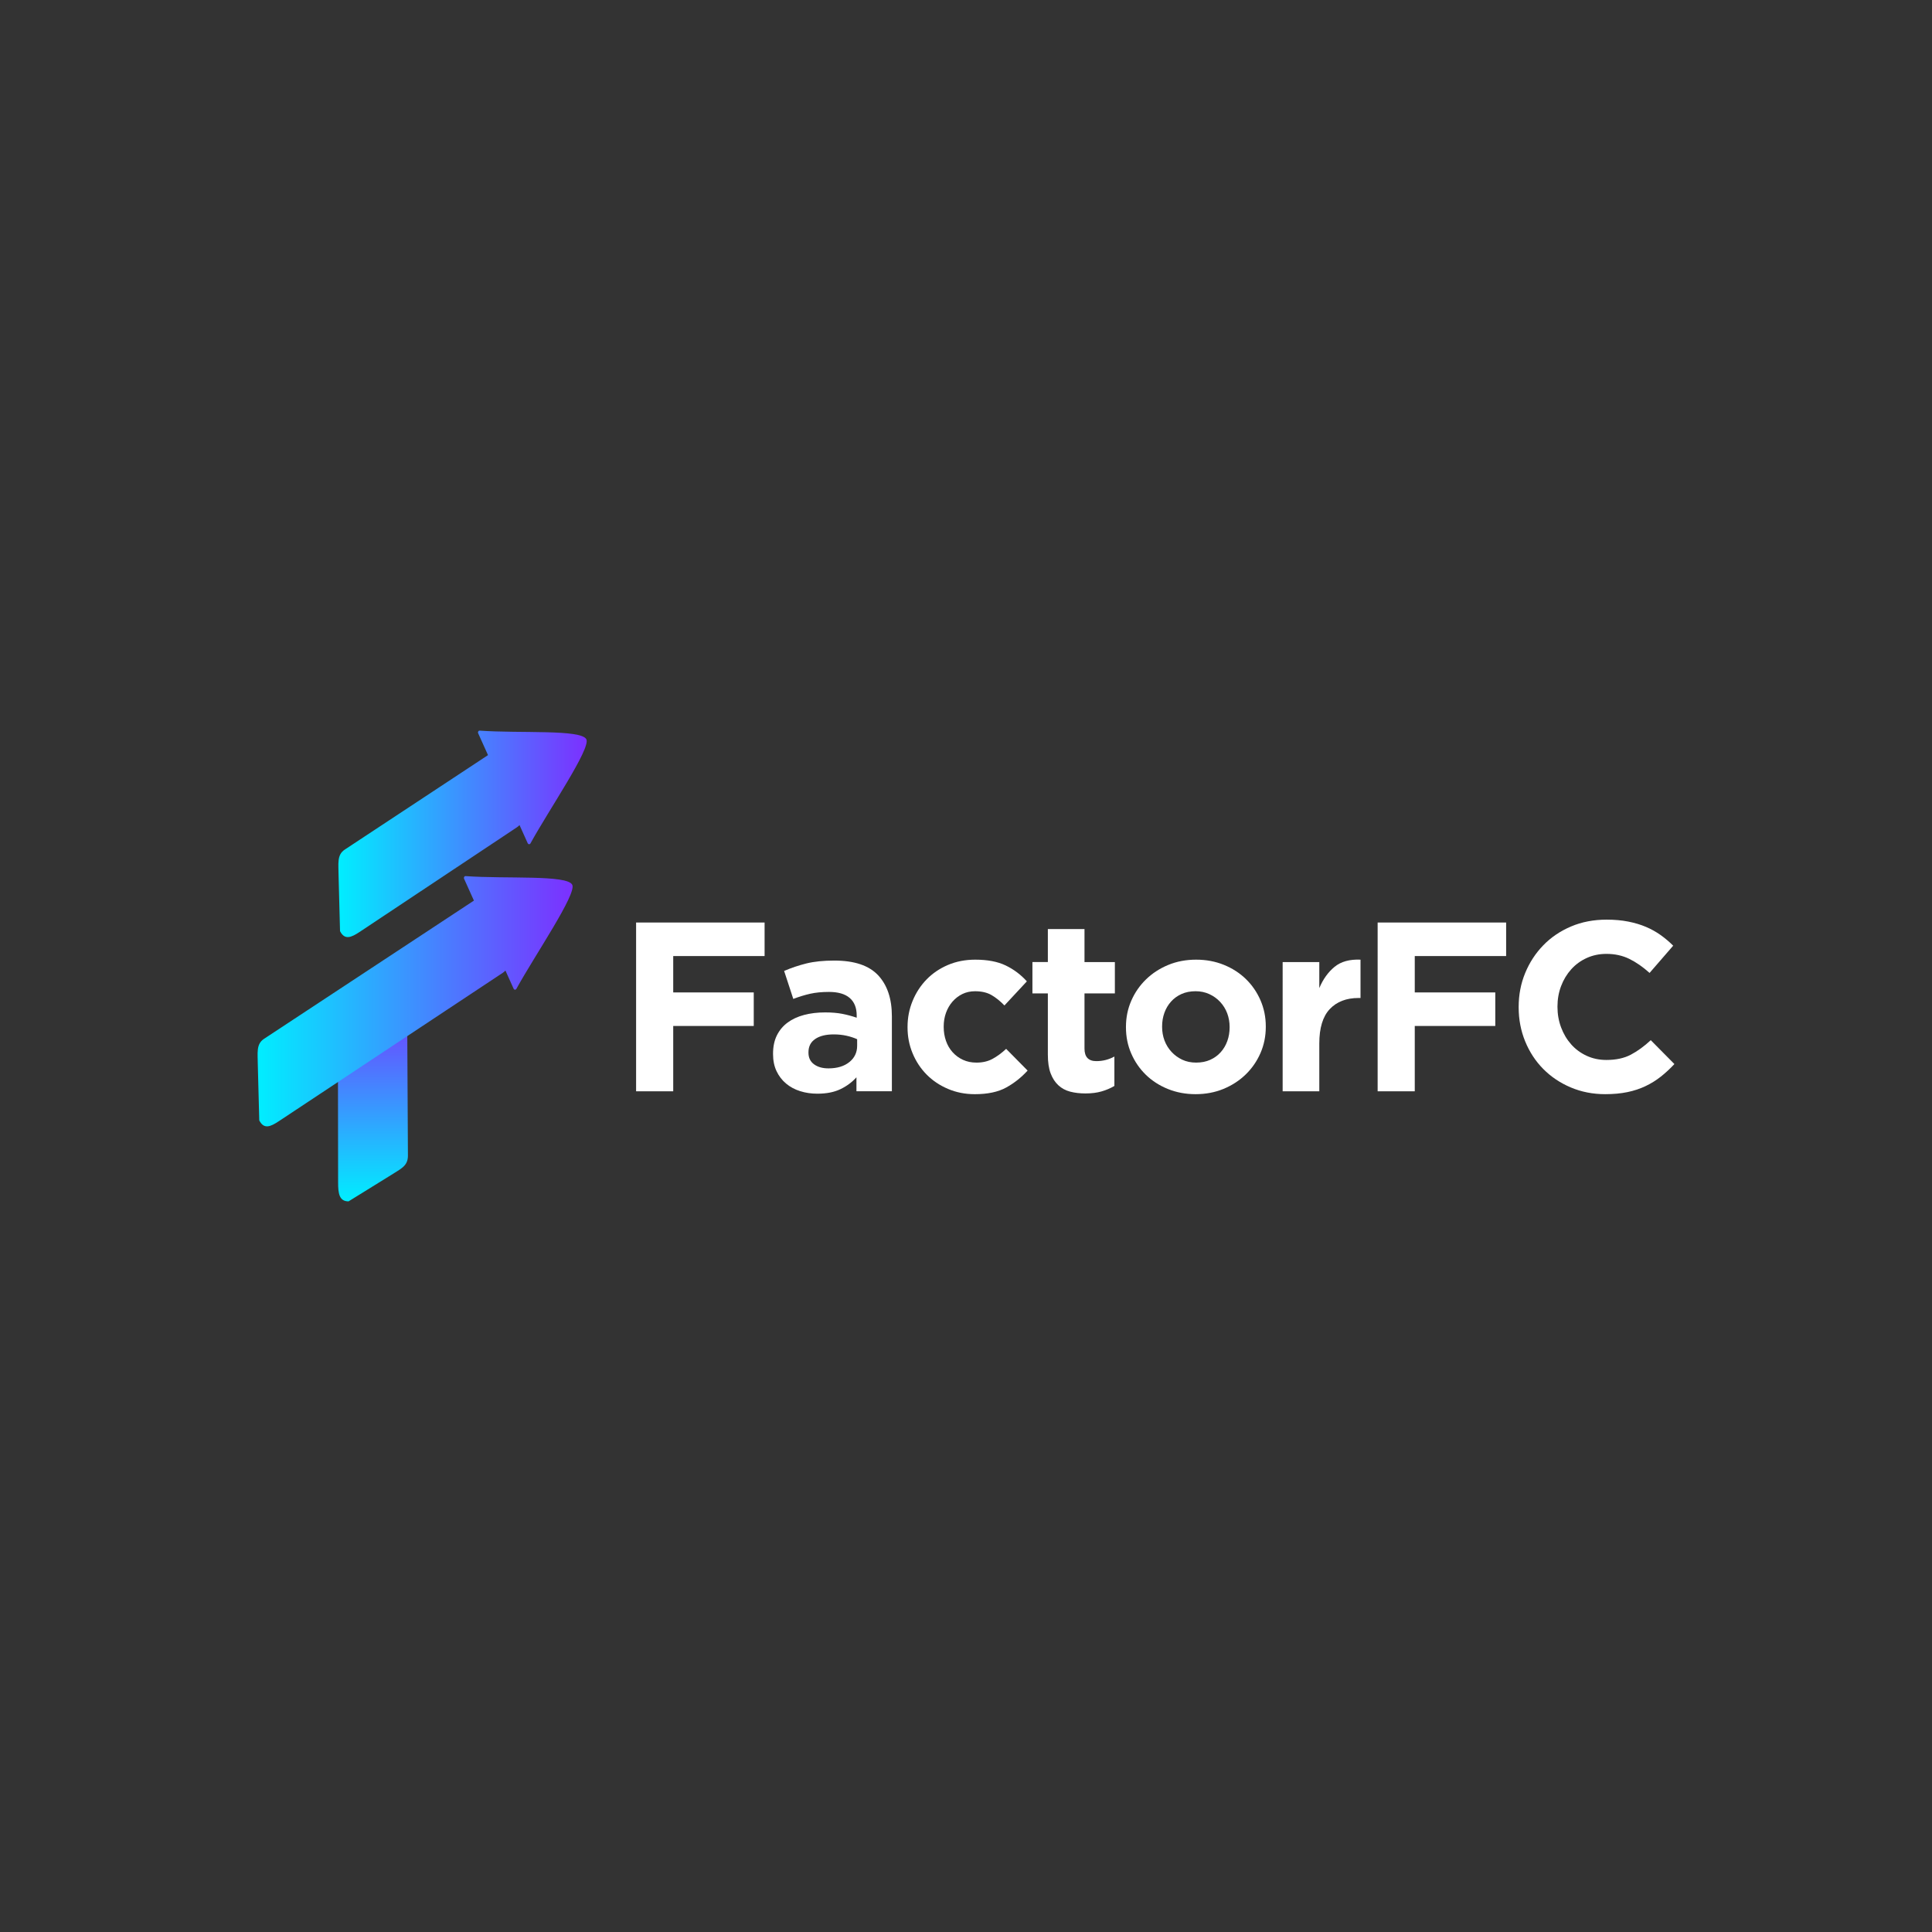 <?xml version="1.0" encoding="utf-8"?>
<!-- Generator: Adobe Illustrator 24.0.2, SVG Export Plug-In . SVG Version: 6.00 Build 0)  -->
<svg version="1.1" id="Capa_1" xmlns="http://www.w3.org/2000/svg" xmlns:xlink="http://www.w3.org/1999/xlink" x="0px" y="0px"
	 viewBox="0 0 1500 1500" style="enable-background:new 0 0 1500 1500;" xml:space="preserve">
<rect x="0" y="0" width="1500" height="1500" fill="#333333" stroke="none"/>
<style type="text/css">
	.st0{display:none;}
	.st1{display:inline;fill:url(#SVGID_1_);}
	.st2{display:inline;fill:url(#SVGID_2_);}
	.st3{display:inline;fill:url(#SVGID_3_);}
	.st4{display:inline;fill:url(#SVGID_4_);}
	.st5{display:inline;fill:#000023;}
	.st6{display:inline;fill:url(#SVGID_5_);}
	.st7{display:inline;fill:url(#SVGID_6_);}
	.st8{fill:url(#SVGID_7_);}
	.st9{fill:url(#SVGID_8_);}
	.st10{fill:url(#SVGID_9_);}
	.st11{fill:url(#SVGID_10_);}
	.st12{fill:#FFFFFF;}
</style>
<g class="st0">
	<linearGradient id="SVGID_1_" gradientUnits="userSpaceOnUse" x1="603.621" y1="519.134" x2="1037.5" y2="519.134">
		<stop  offset="0" style="stop-color:#00EEFF"/>
		<stop  offset="1" style="stop-color:#7C30FF"/>
	</linearGradient>
	<path class="st1" d="M1036.88,353.9L1036.88,353.9c-8.91-17.74-114.92-10.08-186.4-15.13c-2.19-0.15-3.59,2.44-2.59,4.66
		l17.17,38.11L614.87,546.57c-14.24,9.4-10.95,24.78-10.87,46.45l2.51,96.07c8.23,16.25,19.85,10.88,34.09,1.48l274.52-182.6
		c1.91-1.26,3.55-2.66,5-4.18l14.26,31.66c1,2.22,3.66,2.45,4.83,0.33C972.04,476.25,1044.93,369.92,1036.88,353.9z"/>
	<linearGradient id="SVGID_2_" gradientUnits="userSpaceOnUse" x1="663.954" y1="1161.236" x2="663.954" y2="801.601">
		<stop  offset="0" style="stop-color:#00EEFF"/>
		<stop  offset="1" style="stop-color:#7C30FF"/>
	</linearGradient>
	<path class="st2" d="M723.67,801.6l1.49,279.73c0.04,18.78-13.26,23.26-29.71,34.08l-74.02,45.82
		c-16.45,0.05-18.22-14.12-18.26-32.9l-0.42-323.48"/>
	<linearGradient id="SVGID_3_" gradientUnits="userSpaceOnUse" x1="462.5" y1="811.556" x2="1012.901" y2="811.556">
		<stop  offset="0" style="stop-color:#00EEFF"/>
		<stop  offset="1" style="stop-color:#7C30FF"/>
	</linearGradient>
	<path class="st3" d="M1012.28,608.09L1012.28,608.09c-8.91-17.74-114.92-10.08-186.4-15.13c-2.19-0.15-3.59,2.44-2.59,4.66
		l17.17,38.11L473.75,877.23c-14.24,9.4-10.95,24.78-10.87,46.45l2.51,96.07c8.23,16.25,19.85,10.88,34.09,1.48l391.04-259.06
		c1.91-1.26,3.55-2.66,5-4.18l14.26,31.66c1,2.22,3.66,2.45,4.83,0.33C947.44,730.44,1020.33,624.11,1012.28,608.09z"/>
	<linearGradient id="SVGID_4_" gradientUnits="userSpaceOnUse" x1="658.214" y1="414.652" x2="658.214" y2="414.652">
		<stop  offset="0" style="stop-color:#00EEFF"/>
		<stop  offset="1" style="stop-color:#7C30FF"/>
	</linearGradient>
	<path class="st4" d="M658.21,414.65"/>
</g>
<g class="st0">
	<path class="st5" d="M1036.88,353.9L1036.88,353.9c-8.91-17.74-114.92-10.08-186.4-15.13c-2.19-0.15-3.59,2.44-2.59,4.66
		l17.17,38.11L614.87,546.57c-14.24,9.4-10.95,24.78-10.87,46.45l2.51,96.07c8.23,16.25,19.85,10.88,34.09,1.48l274.52-182.6
		c1.91-1.26,3.55-2.66,5-4.18l14.26,31.66c1,2.22,3.66,2.45,4.83,0.33C972.04,476.25,1044.93,369.92,1036.88,353.9z"/>
	<linearGradient id="SVGID_5_" gradientUnits="userSpaceOnUse" x1="712.716" y1="1133.327" x2="611.477" y2="802.189">
		<stop  offset="0" style="stop-color:#000023"/>
		<stop  offset="0.176" style="stop-color:#030327;stop-opacity:0.824"/>
		<stop  offset="0.354" style="stop-color:#0E0A33;stop-opacity:0.646"/>
		<stop  offset="0.531" style="stop-color:#1F1747;stop-opacity:0.469"/>
		<stop  offset="0.709" style="stop-color:#372963;stop-opacity:0.291"/>
		<stop  offset="0.885" style="stop-color:#554087;stop-opacity:0.115"/>
		<stop  offset="1" style="stop-color:#6D52A3;stop-opacity:0"/>
	</linearGradient>
	<path class="st6" d="M723.67,801.6l1.49,279.73c0.04,18.78-13.26,23.26-29.71,34.08l-74.02,45.82
		c-16.45,0.05-18.22-14.12-18.26-32.9l-0.42-323.48"/>
	<path class="st5" d="M1012.28,608.09L1012.28,608.09c-8.91-17.74-114.92-10.08-186.4-15.13c-2.19-0.15-3.59,2.44-2.59,4.66
		l17.17,38.11L473.75,877.23c-14.24,9.4-10.95,24.78-10.87,46.45l2.51,96.07c8.23,16.25,19.85,10.88,34.09,1.48l391.04-259.06
		c1.91-1.26,3.55-2.66,5-4.18l14.26,31.66c1,2.22,3.66,2.45,4.83,0.33C947.44,730.44,1020.33,624.11,1012.28,608.09z"/>
	<linearGradient id="SVGID_6_" gradientUnits="userSpaceOnUse" x1="658.214" y1="414.652" x2="658.214" y2="414.652">
		<stop  offset="0" style="stop-color:#00EEFF"/>
		<stop  offset="1" style="stop-color:#7C30FF"/>
	</linearGradient>
	<path class="st7" d="M658.21,414.65"/>
</g>
<g>
	<g>
		<linearGradient id="SVGID_7_" gradientUnits="userSpaceOnUse" x1="262.709" y1="647.412" x2="455.509" y2="647.412">
			<stop  offset="0" style="stop-color:#00EEFF"/>
			<stop  offset="1" style="stop-color:#7C30FF"/>
		</linearGradient>
		<path class="st8" d="M455.24,573.99L455.24,573.99c-3.96-7.88-51.07-4.48-82.83-6.73c-0.97-0.07-1.59,1.08-1.15,2.07l7.63,16.94
			L267.71,659.6c-6.33,4.18-4.86,11.01-4.83,20.64l1.12,42.69c3.66,7.22,8.82,4.83,15.15,0.66l121.99-81.14
			c0.85-0.56,1.58-1.18,2.22-1.86l6.34,14.07c0.45,0.99,1.63,1.09,2.15,0.15C426.42,628.36,458.81,581.11,455.24,573.99z"/>
		<linearGradient id="SVGID_8_" gradientUnits="userSpaceOnUse" x1="289.518" y1="932.739" x2="289.518" y2="772.93">
			<stop  offset="0" style="stop-color:#00EEFF"/>
			<stop  offset="1" style="stop-color:#7C30FF"/>
		</linearGradient>
		<path class="st9" d="M316.05,772.93l0.66,124.3c0.02,8.34-5.89,10.34-13.2,15.14l-32.89,20.36c-7.31,0.02-8.1-6.28-8.11-14.62
			l-0.19-143.74"/>
		<linearGradient id="SVGID_9_" gradientUnits="userSpaceOnUse" x1="200" y1="777.353" x2="444.578" y2="777.353">
			<stop  offset="0" style="stop-color:#00EEFF"/>
			<stop  offset="1" style="stop-color:#7C30FF"/>
		</linearGradient>
		<path class="st10" d="M444.3,686.94L444.3,686.94c-3.96-7.88-51.07-4.48-82.83-6.73c-0.97-0.07-1.59,1.08-1.15,2.07l7.63,16.94
			L205,806.54c-6.33,4.18-4.86,11.01-4.83,20.64l1.12,42.69c3.66,7.22,8.82,4.83,15.15,0.66L390.2,755.4
			c0.85-0.56,1.58-1.18,2.22-1.86l6.34,14.07c0.45,0.99,1.63,1.09,2.15,0.15C415.49,741.31,447.88,694.06,444.3,686.94z"/>
		<linearGradient id="SVGID_10_" gradientUnits="userSpaceOnUse" x1="286.968" y1="600.983" x2="286.968" y2="600.983">
			<stop  offset="0" style="stop-color:#00EEFF"/>
			<stop  offset="1" style="stop-color:#7C30FF"/>
		</linearGradient>
		<path class="st11" d="M286.97,600.98"/>
	</g>
	<g>
		<path class="st12" d="M522.69,742.27v28.26h62.52v26.02h-62.52v50.72h-28.82V716.25h99.76v26.02H522.69z"/>
		<path class="st12" d="M664.94,847.27v-10.86c-3.49,3.87-7.67,6.96-12.54,9.27c-4.87,2.31-10.79,3.46-17.78,3.46
			c-4.74,0-9.2-0.65-13.38-1.97c-4.18-1.31-7.83-3.28-10.95-5.9c-3.12-2.62-5.59-5.83-7.39-9.64c-1.81-3.8-2.71-8.2-2.71-13.2v-0.37
			c0-5.49,1-10.23,2.99-14.23c1.99-3.99,4.77-7.3,8.33-9.92c3.56-2.62,7.8-4.59,12.73-5.9c4.93-1.31,10.39-1.97,16.38-1.97
			c5.12,0,9.58,0.37,13.38,1.12c3.81,0.75,7.52,1.75,11.14,2.99v-1.68c0-5.99-1.81-10.54-5.43-13.66c-3.62-3.12-8.98-4.68-16.1-4.68
			c-5.49,0-10.33,0.47-14.51,1.4c-4.18,0.94-8.58,2.28-13.2,4.02l-7.11-21.71c5.49-2.37,11.23-4.31,17.22-5.8
			c5.99-1.5,13.22-2.25,21.71-2.25c15.6,0,26.95,3.81,34.06,11.42c7.11,7.61,10.67,18.22,10.67,31.82v58.21H664.94z M665.5,806.84
			c-2.5-1.12-5.27-2.03-8.33-2.71c-3.06-0.68-6.33-1.03-9.83-1.03c-6.12,0-10.92,1.19-14.41,3.56c-3.49,2.37-5.24,5.8-5.24,10.29
			v0.37c0,3.87,1.43,6.86,4.3,8.98c2.87,2.12,6.61,3.18,11.23,3.18c6.74,0,12.13-1.62,16.19-4.87c4.05-3.24,6.08-7.49,6.08-12.73
			V806.84z"/>
		<path class="st12" d="M781.17,844.37c-6.24,3.43-14.35,5.15-24.33,5.15c-7.49,0-14.44-1.37-20.87-4.12
			c-6.43-2.74-11.95-6.46-16.56-11.14c-4.62-4.68-8.24-10.17-10.86-16.47c-2.62-6.3-3.93-13.01-3.93-20.12v-0.37
			c0-7.11,1.31-13.85,3.93-20.21c2.62-6.36,6.24-11.91,10.86-16.66c4.61-4.74,10.14-8.48,16.56-11.23
			c6.43-2.74,13.51-4.12,21.24-4.12c9.48,0,17.34,1.5,23.58,4.49c6.24,2.99,11.73,7.11,16.47,12.35l-17.41,18.72
			c-3.25-3.37-6.58-6.05-10.01-8.05c-3.43-1.99-7.71-2.99-12.82-2.99c-3.62,0-6.9,0.72-9.83,2.15c-2.93,1.44-5.49,3.4-7.67,5.9
			c-2.18,2.5-3.87,5.4-5.05,8.7c-1.19,3.31-1.78,6.83-1.78,10.58v0.37c0,3.87,0.59,7.49,1.78,10.86c1.18,3.37,2.9,6.3,5.15,8.8
			c2.25,2.5,4.93,4.46,8.05,5.9c3.12,1.44,6.61,2.15,10.48,2.15c4.74,0,8.89-0.96,12.45-2.9c3.56-1.93,7.08-4.52,10.58-7.77
			l16.66,16.85C792.96,836.54,787.41,840.94,781.17,844.37z"/>
		<path class="st12" d="M855.29,847.36c-3.62,1.06-7.8,1.59-12.54,1.59c-4.37,0-8.33-0.47-11.89-1.4c-3.56-0.94-6.62-2.59-9.17-4.96
			c-2.56-2.37-4.56-5.46-5.99-9.27c-1.44-3.8-2.15-8.64-2.15-14.51v-47.54h-11.98v-24.33h11.98V721.3H842v25.64h23.58v24.33H842
			v42.86c0,6.49,3.06,9.73,9.17,9.73c4.99,0,9.67-1.18,14.04-3.56v22.83C862.21,844.9,858.91,846.31,855.29,847.36z"/>
		<path class="st12" d="M978.63,817.6c-2.75,6.3-6.55,11.82-11.42,16.56c-4.87,4.74-10.61,8.49-17.22,11.23
			c-6.62,2.74-13.85,4.12-21.71,4.12c-7.74,0-14.91-1.34-21.52-4.02c-6.62-2.68-12.32-6.36-17.13-11.04
			c-4.8-4.68-8.58-10.17-11.32-16.47c-2.75-6.3-4.12-13.07-4.12-20.31v-0.37c0-7.24,1.37-14.01,4.12-20.31
			c2.74-6.3,6.55-11.82,11.42-16.56c4.87-4.74,10.6-8.48,17.22-11.23c6.61-2.74,13.85-4.12,21.71-4.12c7.74,0,14.91,1.34,21.53,4.02
			c6.61,2.68,12.32,6.36,17.13,11.04c4.8,4.68,8.58,10.17,11.32,16.47c2.74,6.3,4.12,13.07,4.12,20.31v0.37
			C982.75,804.53,981.38,811.3,978.63,817.6z M954.67,797.3c0-3.74-0.63-7.27-1.87-10.58c-1.25-3.31-3.06-6.24-5.43-8.8
			c-2.37-2.56-5.18-4.59-8.42-6.08c-3.25-1.5-6.8-2.25-10.67-2.25c-4.12,0-7.77,0.72-10.95,2.15c-3.18,1.44-5.9,3.4-8.14,5.9
			c-2.25,2.5-3.96,5.4-5.15,8.7c-1.19,3.31-1.78,6.83-1.78,10.58v0.37c0,3.74,0.62,7.27,1.87,10.58c1.25,3.31,3.06,6.24,5.43,8.8
			c2.37,2.56,5.15,4.59,8.33,6.08c3.18,1.5,6.77,2.25,10.76,2.25c4.12,0,7.77-0.72,10.95-2.15c3.18-1.43,5.9-3.4,8.14-5.9
			c2.25-2.49,3.96-5.4,5.15-8.7c1.18-3.3,1.78-6.83,1.78-10.58V797.3z"/>
		<path class="st12" d="M1054.81,774.83c-9.48,0-16.94,2.87-22.37,8.61c-5.43,5.74-8.14,14.66-8.14,26.77v37.06h-28.45V746.95h28.45
			v20.21c2.87-6.86,6.8-12.35,11.79-16.47c4.99-4.12,11.73-5.99,20.21-5.62v29.76H1054.81z"/>
		<path class="st12" d="M1098.42,742.27v28.26h62.52v26.02h-62.52v50.72h-28.82V716.25h99.76v26.02H1098.42z"/>
		<path class="st12" d="M1289.52,835.85c-3.62,2.87-7.58,5.33-11.89,7.39c-4.3,2.06-9.02,3.62-14.13,4.68
			c-5.12,1.06-10.86,1.59-17.22,1.59c-9.61,0-18.53-1.75-26.76-5.24c-8.24-3.49-15.35-8.27-21.34-14.32
			c-5.99-6.05-10.67-13.2-14.04-21.43c-3.37-8.24-5.05-17.03-5.05-26.39v-0.37c0-9.36,1.68-18.12,5.05-26.3
			c3.37-8.17,8.05-15.35,14.04-21.52c5.99-6.18,13.16-11.04,21.52-14.6c8.36-3.56,17.59-5.33,27.7-5.33c6.11,0,11.7,0.5,16.75,1.5
			c5.05,1,9.64,2.37,13.76,4.12c4.12,1.75,7.92,3.87,11.42,6.36c3.49,2.5,6.74,5.24,9.73,8.24l-18.34,21.15
			c-5.12-4.61-10.33-8.24-15.63-10.86c-5.31-2.62-11.26-3.93-17.88-3.93c-5.49,0-10.58,1.06-15.25,3.18
			c-4.68,2.12-8.7,5.05-12.07,8.8c-3.37,3.74-5.99,8.08-7.86,13.01c-1.87,4.93-2.81,10.2-2.81,15.82v0.37
			c0,5.62,0.94,10.92,2.81,15.91c1.87,4.99,4.46,9.36,7.77,13.1c3.3,3.74,7.3,6.71,11.98,8.89c4.68,2.18,9.83,3.28,15.44,3.28
			c7.49,0,13.82-1.37,19-4.12c5.18-2.74,10.32-6.49,15.44-11.23l18.34,18.53C1296.63,829.74,1293.14,832.98,1289.52,835.85z"/>
	</g>
</g>
</svg>
